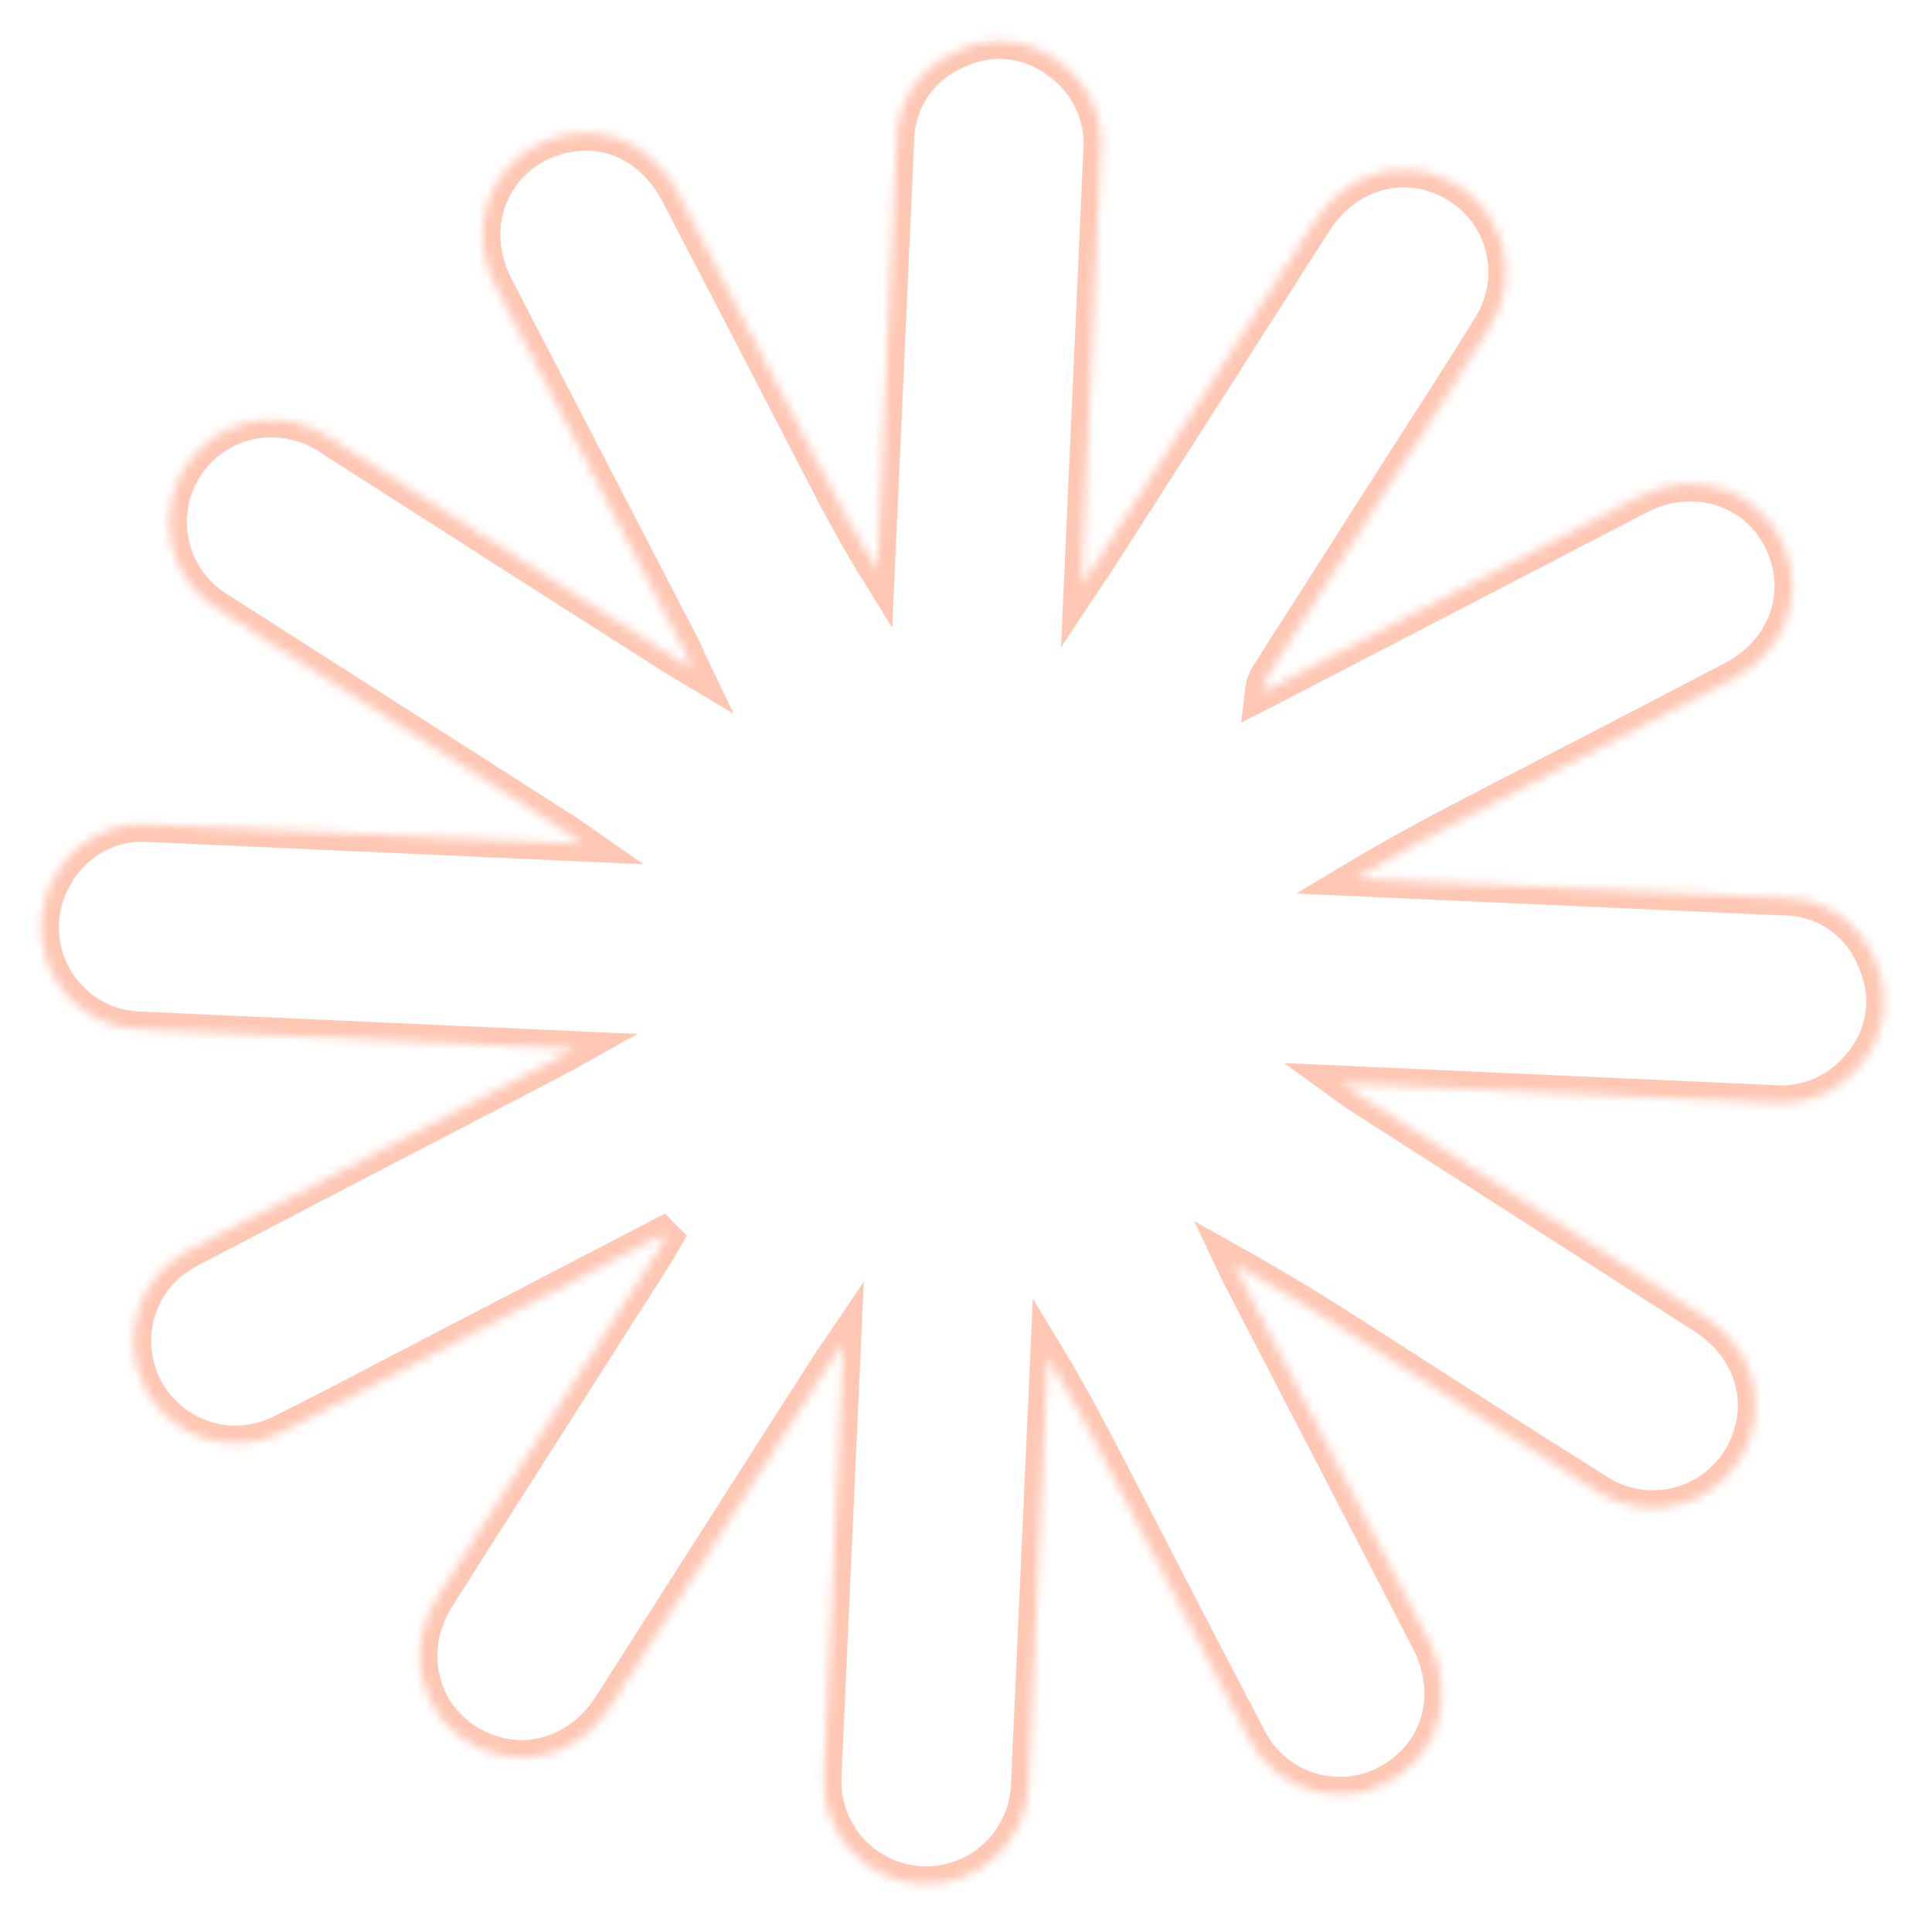 <svg width="220" height="220" viewBox="0 0 220 220" fill="none" xmlns="http://www.w3.org/2000/svg">
<mask id="path-1-inside-1_8_2" fill="white">
<path d="M75.341 140.648L50.654 153.479C44.372 156.729 38.13 160.081 31.798 163.207C29.251 164.421 26.351 164.664 23.639 163.89C20.927 163.116 18.589 161.379 17.062 159.003C15.535 156.627 14.923 153.775 15.341 150.979C15.758 148.183 17.177 145.635 19.332 143.811C20.259 143.088 21.259 142.464 22.317 141.951C35.832 134.891 49.358 127.851 62.895 120.83C63.555 120.492 64.205 120.109 65.448 119.418L62.708 119.295C47.111 118.593 31.503 117.89 15.906 117.188C13.899 117.127 11.944 116.543 10.231 115.493C8.518 114.444 7.108 112.966 6.138 111.203C5.169 109.441 4.674 107.456 4.702 105.444C4.73 103.432 5.28 101.461 6.299 99.727C7.362 97.789 8.966 96.204 10.914 95.168C12.862 94.131 15.07 93.687 17.266 93.89C32.73 94.586 48.194 95.282 63.657 95.978L66.453 96.104C65.375 95.353 64.784 94.914 64.167 94.53C51.144 86.202 38.117 77.87 25.087 69.534C22.982 68.318 21.311 66.47 20.308 64.252C19.306 62.033 19.023 59.555 19.498 57.166C19.974 54.778 21.184 52.598 22.96 50.935C24.735 49.272 26.986 48.209 29.395 47.895C32.388 47.524 35.41 48.288 37.869 50.038C50.704 58.268 63.558 66.484 76.432 74.687C77.047 75.082 77.687 75.445 78.856 76.144C78.307 75.005 78.039 74.291 77.712 73.652C70.629 59.96 63.541 46.285 56.449 32.63C52.514 24.974 56.809 16.475 65.123 15.267C69.979 14.549 74.644 17.11 77.191 21.995C82.485 32.145 87.756 42.304 93.004 52.474C95.162 56.651 97.332 60.805 99.891 64.932L99.988 62.774C100.689 47.203 101.394 31.554 102.096 15.939C102.125 13.796 102.773 11.709 103.962 9.928C105.151 8.148 106.83 6.752 108.795 5.909C110.667 4.954 112.772 4.555 114.862 4.76C116.952 4.965 118.94 5.764 120.592 7.064C122.217 8.214 123.513 9.771 124.348 11.581C125.184 13.391 125.53 15.389 125.352 17.375L123.138 66.58C123.853 65.498 124.245 64.958 124.614 64.418C132.99 51.361 141.339 38.308 149.663 25.257C153.178 19.776 159.343 17.891 164.829 20.478C166.324 21.184 167.652 22.202 168.723 23.464C169.794 24.726 170.583 26.203 171.037 27.796C171.492 29.389 171.602 31.061 171.359 32.701C171.116 34.34 170.527 35.908 169.63 37.3C165.877 43.383 161.962 49.359 158.123 55.383L144.562 76.616C144.111 77.268 143.829 78.021 143.741 78.808L146.016 77.64C159.545 70.619 173.086 63.59 186.637 56.555C193.203 53.173 200.663 55.871 203.245 62.462C205.457 68.134 203.104 74.247 197.388 77.255C187.938 82.224 178.437 87.101 168.934 92.023C164.04 94.567 159.144 97.155 154.323 100.047L156.541 100.147C172.072 100.846 187.602 101.545 203.133 102.244C205.379 102.246 207.572 102.93 209.421 104.208C211.271 105.485 212.691 107.294 213.493 109.397C214.405 111.37 214.714 113.569 214.382 115.717C214.05 117.866 213.091 119.868 211.627 121.472C210.442 122.896 208.93 124.011 207.222 124.722C205.514 125.433 203.659 125.719 201.817 125.555L152.818 123.35C153.723 124.004 154.227 124.394 154.768 124.742C167.841 133.109 180.921 141.499 194.007 149.912C199.171 153.231 201.12 158.825 199.113 164.151C198.492 165.8 197.506 167.286 196.231 168.499C194.955 169.712 193.422 170.62 191.747 171.154C190.072 171.689 188.298 171.837 186.558 171.586C184.818 171.336 183.157 170.694 181.7 169.708C173.592 164.618 165.557 159.408 157.497 154.253C151.956 150.661 146.411 147.168 140.479 143.858C140.804 144.542 141.117 145.247 141.498 145.933C148.555 159.55 155.608 173.163 162.658 186.772C165.572 192.409 164.251 198.557 159.492 202.043C158.12 203.063 156.54 203.768 154.866 204.106C153.192 204.444 151.463 204.409 149.805 204.001C148.146 203.593 146.597 202.823 145.269 201.747C143.941 200.67 142.866 199.313 142.121 197.773C136.858 187.773 131.698 177.7 126.503 167.659C124.232 163.288 121.961 158.917 119.312 154.541L119.219 156.61C118.518 172.181 117.814 187.841 117.111 203.445C116.948 206.542 115.565 209.446 113.266 211.521C110.968 213.595 107.941 214.669 104.853 214.506C101.765 214.344 98.868 212.958 96.8 210.654C94.731 208.349 93.661 205.315 93.824 202.219C94.52 186.744 95.216 171.269 95.913 155.795L96.04 152.981C95.313 154.063 94.855 154.599 94.494 155.207C86.173 168.206 77.842 181.242 69.502 194.315C66.002 199.73 59.748 201.61 54.288 198.935C47.937 195.818 45.882 188.125 49.787 181.882C55.341 173.082 60.981 164.331 66.534 155.565C69.26 151.296 71.983 147.024 74.702 142.748C75.061 142.185 75.377 141.597 75.714 141.021L75.341 140.648Z"/>
</mask>
<path d="M75.341 140.648L50.654 153.479C44.372 156.729 38.13 160.081 31.798 163.207C29.251 164.421 26.351 164.664 23.639 163.89C20.927 163.116 18.589 161.379 17.062 159.003C15.535 156.627 14.923 153.775 15.341 150.979C15.758 148.183 17.177 145.635 19.332 143.811C20.259 143.088 21.259 142.464 22.317 141.951C35.832 134.891 49.358 127.851 62.895 120.83C63.555 120.492 64.205 120.109 65.448 119.418L62.708 119.295C47.111 118.593 31.503 117.89 15.906 117.188C13.899 117.127 11.944 116.543 10.231 115.493C8.518 114.444 7.108 112.966 6.138 111.203C5.169 109.441 4.674 107.456 4.702 105.444C4.73 103.432 5.28 101.461 6.299 99.727C7.362 97.789 8.966 96.204 10.914 95.168C12.862 94.131 15.07 93.687 17.266 93.89C32.73 94.586 48.194 95.282 63.657 95.978L66.453 96.104C65.375 95.353 64.784 94.914 64.167 94.53C51.144 86.202 38.117 77.87 25.087 69.534C22.982 68.318 21.311 66.47 20.308 64.252C19.306 62.033 19.023 59.555 19.498 57.166C19.974 54.778 21.184 52.598 22.96 50.935C24.735 49.272 26.986 48.209 29.395 47.895C32.388 47.524 35.41 48.288 37.869 50.038C50.704 58.268 63.558 66.484 76.432 74.687C77.047 75.082 77.687 75.445 78.856 76.144C78.307 75.005 78.039 74.291 77.712 73.652C70.629 59.96 63.541 46.285 56.449 32.63C52.514 24.974 56.809 16.475 65.123 15.267C69.979 14.549 74.644 17.11 77.191 21.995C82.485 32.145 87.756 42.304 93.004 52.474C95.162 56.651 97.332 60.805 99.891 64.932L99.988 62.774C100.689 47.203 101.394 31.554 102.096 15.939C102.125 13.796 102.773 11.709 103.962 9.928C105.151 8.148 106.83 6.752 108.795 5.909C110.667 4.954 112.772 4.555 114.862 4.76C116.952 4.965 118.94 5.764 120.592 7.064C122.217 8.214 123.513 9.771 124.348 11.581C125.184 13.391 125.53 15.389 125.352 17.375L123.138 66.58C123.853 65.498 124.245 64.958 124.614 64.418C132.99 51.361 141.339 38.308 149.663 25.257C153.178 19.776 159.343 17.891 164.829 20.478C166.324 21.184 167.652 22.202 168.723 23.464C169.794 24.726 170.583 26.203 171.037 27.796C171.492 29.389 171.602 31.061 171.359 32.701C171.116 34.34 170.527 35.908 169.63 37.3C165.877 43.383 161.962 49.359 158.123 55.383L144.562 76.616C144.111 77.268 143.829 78.021 143.741 78.808L146.016 77.64C159.545 70.619 173.086 63.59 186.637 56.555C193.203 53.173 200.663 55.871 203.245 62.462C205.457 68.134 203.104 74.247 197.388 77.255C187.938 82.224 178.437 87.101 168.934 92.023C164.04 94.567 159.144 97.155 154.323 100.047L156.541 100.147C172.072 100.846 187.602 101.545 203.133 102.244C205.379 102.246 207.572 102.93 209.421 104.208C211.271 105.485 212.691 107.294 213.493 109.397C214.405 111.37 214.714 113.569 214.382 115.717C214.05 117.866 213.091 119.868 211.627 121.472C210.442 122.896 208.93 124.011 207.222 124.722C205.514 125.433 203.659 125.719 201.817 125.555L152.818 123.35C153.723 124.004 154.227 124.394 154.768 124.742C167.841 133.109 180.921 141.499 194.007 149.912C199.171 153.231 201.12 158.825 199.113 164.151C198.492 165.8 197.506 167.286 196.231 168.499C194.955 169.712 193.422 170.62 191.747 171.154C190.072 171.689 188.298 171.837 186.558 171.586C184.818 171.336 183.157 170.694 181.7 169.708C173.592 164.618 165.557 159.408 157.497 154.253C151.956 150.661 146.411 147.168 140.479 143.858C140.804 144.542 141.117 145.247 141.498 145.933C148.555 159.55 155.608 173.163 162.658 186.772C165.572 192.409 164.251 198.557 159.492 202.043C158.12 203.063 156.54 203.768 154.866 204.106C153.192 204.444 151.463 204.409 149.805 204.001C148.146 203.593 146.597 202.823 145.269 201.747C143.941 200.67 142.866 199.313 142.121 197.773C136.858 187.773 131.698 177.7 126.503 167.659C124.232 163.288 121.961 158.917 119.312 154.541L119.219 156.61C118.518 172.181 117.814 187.841 117.111 203.445C116.948 206.542 115.565 209.446 113.266 211.521C110.968 213.595 107.941 214.669 104.853 214.506C101.765 214.344 98.868 212.958 96.8 210.654C94.731 208.349 93.661 205.315 93.824 202.219C94.52 186.744 95.216 171.269 95.913 155.795L96.04 152.981C95.313 154.063 94.855 154.599 94.494 155.207C86.173 168.206 77.842 181.242 69.502 194.315C66.002 199.73 59.748 201.61 54.288 198.935C47.937 195.818 45.882 188.125 49.787 181.882C55.341 173.082 60.981 164.331 66.534 155.565C69.26 151.296 71.983 147.024 74.702 142.748C75.061 142.185 75.377 141.597 75.714 141.021L75.341 140.648Z" stroke="#FF7545" stroke-opacity="0.4" stroke-width="4" mask="url(#path-1-inside-1_8_2)"/>
</svg>
